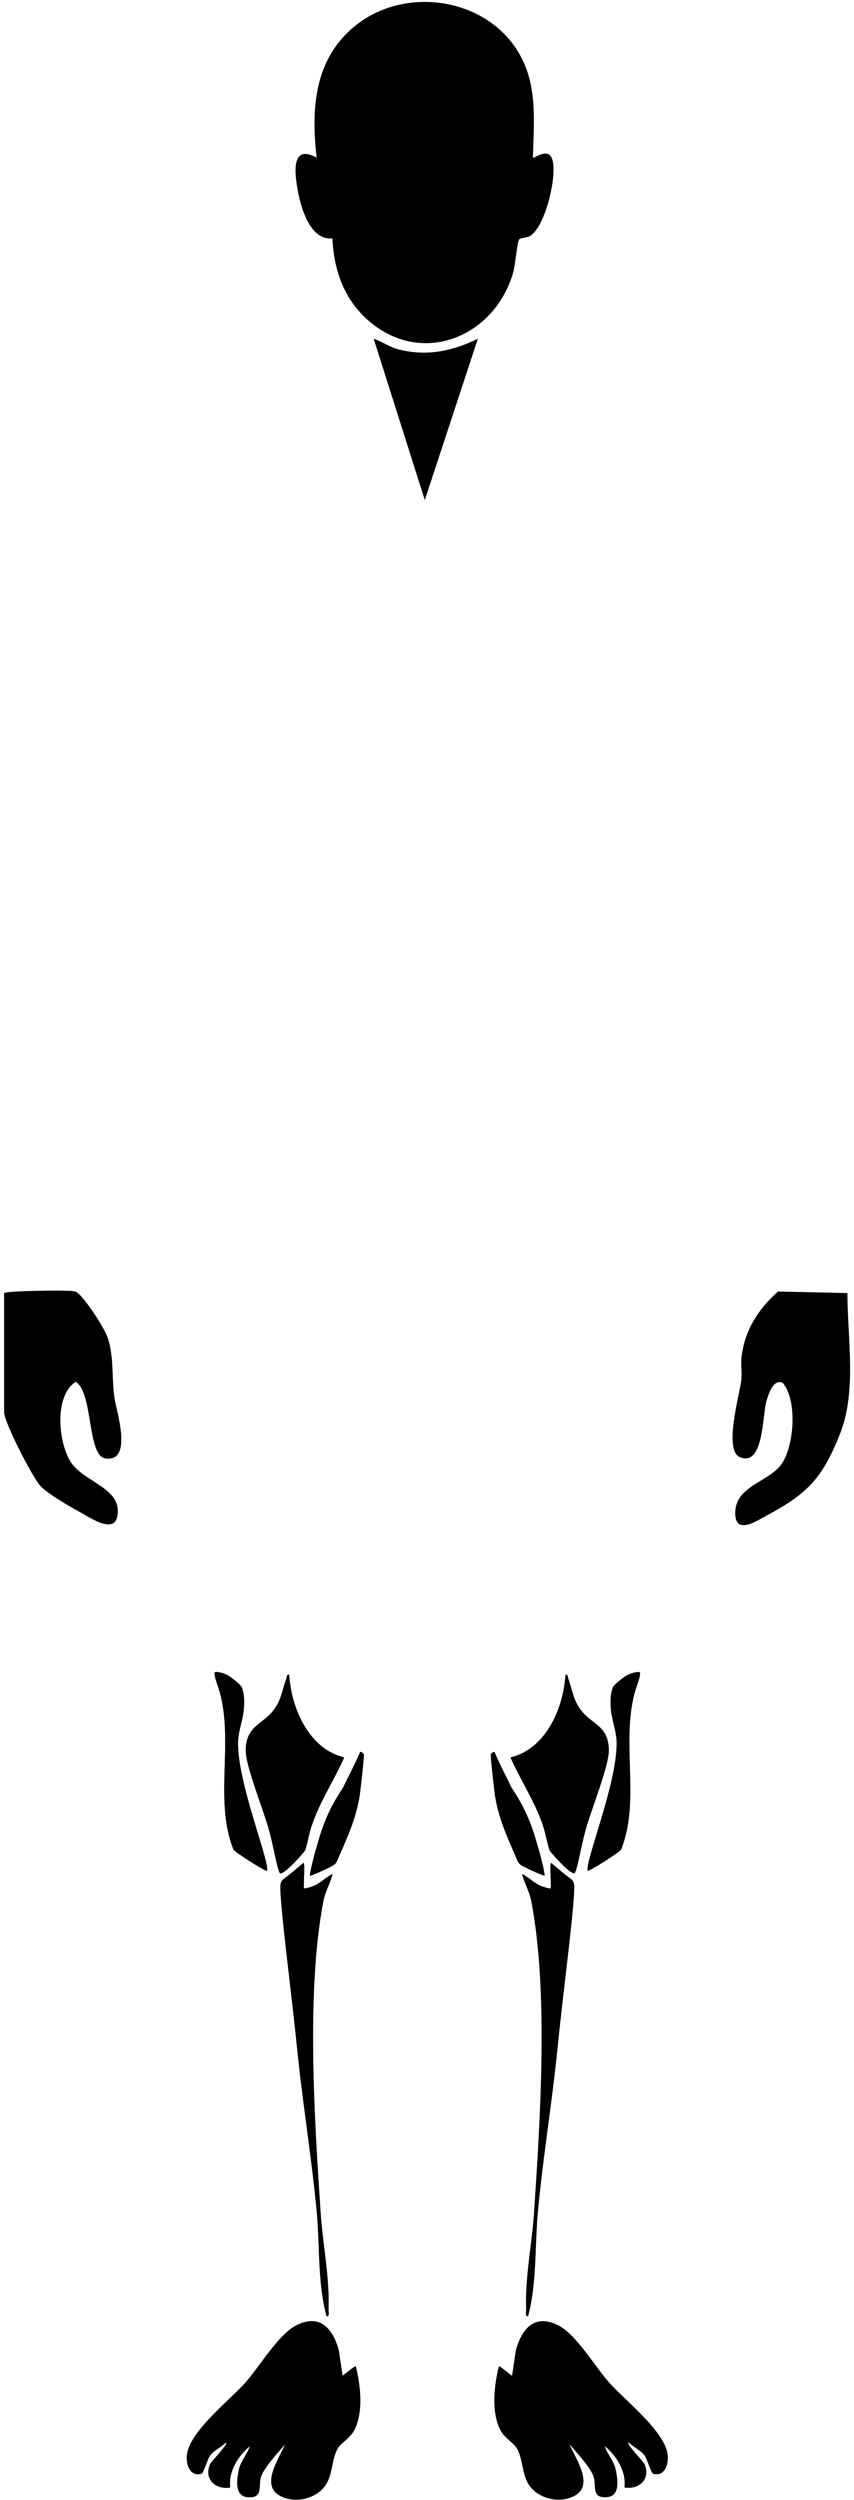 <svg width="203" height="594" viewBox="0 0 203 594" xmlns="http://www.w3.org/2000/svg">
<g clip-path="url(#clip0_70_766)">
<path d="M126.674 37.454C126.93 37.74 129.973 35.133 131.113 37.454C132.789 40.874 129.644 54.1 125.916 56.103C125.084 56.548 123.644 56.468 123.378 56.934C122.896 57.782 122.514 62.895 121.972 64.781C117.588 80.007 100.382 87.215 87.668 76.251C81.812 71.198 79.371 64.266 79.009 56.632C73.778 57.184 71.573 49.536 70.811 45.431C70.05 41.326 69.082 34.055 75.271 37.458C73.937 25.888 74.676 14.262 84.147 6.362C96.491 -3.937 117.203 -0.454 124.279 14.375C127.748 21.647 126.847 29.71 126.677 37.458L126.674 37.454Z" />
<path d="M0.978 307.228C1.567 306.673 15.428 306.506 17.12 306.739C17.982 306.856 18.091 306.862 18.75 307.448C20.612 309.108 24.802 315.465 25.614 317.876C27.12 322.34 26.528 327.433 27.21 332.177C27.639 335.157 31.723 347.442 25.068 346.514C20.652 345.898 22.225 330.909 17.978 328.295C12.837 331.718 13.845 342.602 16.774 347.296C19.628 351.866 27.912 353.32 28.001 358.882C28.108 365.298 21.633 360.688 18.593 359.031C16.272 357.764 11.294 354.873 9.611 353.057C7.706 350.998 0.978 337.888 0.978 335.513V307.228Z" />
<path d="M201.435 307.228C201.442 317.986 203.707 330.593 199.649 340.746C195.449 351.247 192.004 354.86 182.124 360.146C179.723 361.43 174.971 364.613 174.774 359.823C174.495 353.044 182.629 352.249 185.752 347.878C188.802 343.613 189.586 332.642 186.058 328.561C183.773 327.516 182.629 331.325 182.147 333.048C181.229 336.331 181.515 348.603 175.845 346.198C172.014 344.574 175.759 331.425 176.194 328.029C176.421 326.279 176.061 324.326 176.261 322.483C176.949 316.176 180.285 310.95 184.941 306.856L201.435 307.225V307.228Z" />
<path d="M113.588 80.476L100.977 118.807L88.822 80.476C90.984 81.218 92.55 82.478 94.881 83.057C101.529 84.71 107.602 83.41 113.588 80.476Z" />
<path d="M52.517 403.139C51.855 400.31 51 398.956 51 397.456C51 396.956 53.079 397.456 54 397.956C54.921 398.456 57.273 400.276 57.5 400.956C58 402.456 58.086 403.411 58 405.456C57.87 408.496 56.628 411.063 56.584 414.033C56.445 423.55 63.96 441.844 63.5 444.456C63.418 444.921 55.699 439.958 55.5 439.456C54.896 437.933 54.257 435.775 53.891 433.56C52.258 423.697 54.815 412.956 52.517 403.139Z" />
<path d="M80.565 581.325L80.562 581.322C78.806 583.62 79.218 587.825 77.346 590.496C75.038 593.786 70.023 594.88 66.535 592.961C61.852 590.383 66.375 584.083 67.792 580.71C66.159 582.632 62.92 586.072 62.085 588.321C61.337 590.336 62.587 593.174 59.581 593.33C55.723 593.53 56.206 589.588 56.787 586.764C57.206 584.731 58.793 583.121 59.381 581.182C56.581 583.534 54.267 587.173 54.716 591.002C51.221 591.614 48.43 588.946 49.927 585.506C50.286 584.678 54.28 580.786 53.775 580.247C52.757 581.298 50.861 582.217 50.027 583.274C49.305 584.189 48.39 587.629 47.862 587.755C45.264 588.381 44.35 585.882 44.397 583.753C44.52 578.088 54.46 570.438 58.224 566.226C61.666 562.377 66.259 554.494 70.582 552.408C76.079 549.76 78.97 553.222 80.432 558.016C80.608 558.593 81.372 564.356 81.442 564.435C81.512 564.515 84.484 561.923 84.563 562.244C84.642 562.565 87.244 571.96 84.087 577.606C83.289 579.03 81.293 580.367 80.565 581.325Z" />
<path d="M72.474 439.704C71.582 440.96 66.942 445.985 66.477 444.975C65.732 443.355 65.127 439.142 63.931 434.741C62.7 430.21 58.407 419.658 58.42 415.903C58.444 410.088 62.308 409.766 64.918 406.476C66.884 403.997 67.057 401.612 68.048 398.845C68.207 398.396 68.101 397.77 68.733 397.907C69.251 405.89 73.368 415.507 81.819 417.546C79.278 423.341 75.261 429.169 73.638 435.303C73.379 436.291 72.753 439.31 72.474 439.704Z" />
<path d="M79.027 445.428C78.156 448.267 77.28 449.449 76.797 452.025C72.766 473.541 74.739 503.682 76.215 525.773C76.403 528.576 76.746 531.389 77.089 534.206C77.678 539.031 78.268 543.868 78.081 548.692C78.075 548.829 78.093 549.001 78.111 549.181C78.169 549.75 78.237 550.406 77.618 550.322C76.189 544.917 75.971 539.305 75.753 533.699C75.644 530.894 75.535 528.092 75.274 525.317C74.638 518.564 73.751 511.83 72.864 505.096C72.048 498.902 71.231 492.708 70.612 486.501C70.139 481.774 69.47 476.012 68.816 470.377L68.816 470.377C67.53 459.299 66.301 448.714 66.731 447.461C67.076 446.459 67.336 446.572 69.49 444.838C69.812 444.579 71.797 442.867 72.106 442.616C72.581 442.23 72.074 448.516 72.255 448.654C72.435 448.792 74.212 448.288 75.195 447.789C76.178 447.291 79.242 444.727 79.027 445.428Z" />
<path d="M77.055 433.261C76.346 435.076 75.977 436.413 75.417 438.281C74.911 439.968 75.021 439.603 74.578 441.245C74.535 441.401 74.05 443.428 74.015 443.597C73.948 443.929 73.638 445.412 73.68 445.631C73.721 445.851 79.043 443.476 79.584 442.935C80.125 442.394 80.287 441.738 80.912 440.315C82.801 436.014 84.73 431.623 85.497 426.601C85.68 425.4 86.598 417.33 86.488 416.854C86.455 416.708 85.813 415.93 85.554 416.365C84.359 419.2 82.915 421.883 81.562 424.689C79.533 427.838 78.443 429.708 77.055 433.261Z" />
<path d="M52.517 403.139C51.855 400.31 51 398.956 51 397.456C51 396.956 53.079 397.456 54 397.956C54.921 398.456 57.273 400.276 57.5 400.956C58 402.456 58.086 403.411 58 405.456C57.87 408.496 56.628 411.063 56.584 414.033C56.445 423.55 63.96 441.844 63.5 444.456C63.418 444.921 55.699 439.958 55.5 439.456C54.896 437.933 54.257 435.775 53.891 433.56C52.258 423.697 54.815 412.956 52.517 403.139Z" />
<path d="M80.565 581.325L80.562 581.322C78.806 583.62 79.218 587.825 77.346 590.496C75.038 593.786 70.023 594.88 66.535 592.961C61.852 590.383 66.375 584.083 67.792 580.71C66.159 582.632 62.92 586.072 62.085 588.321C61.337 590.336 62.587 593.174 59.581 593.33C55.723 593.53 56.206 589.588 56.787 586.764C57.206 584.731 58.793 583.121 59.381 581.182C56.581 583.534 54.267 587.173 54.716 591.002C51.221 591.614 48.43 588.946 49.927 585.506C50.286 584.678 54.28 580.786 53.775 580.247C52.757 581.298 50.861 582.217 50.027 583.274C49.305 584.189 48.39 587.629 47.862 587.755C45.264 588.381 44.35 585.882 44.397 583.753C44.52 578.088 54.46 570.438 58.224 566.226C61.666 562.377 66.259 554.494 70.582 552.408C76.079 549.76 78.97 553.222 80.432 558.016C80.608 558.593 81.372 564.356 81.442 564.435C81.512 564.515 84.484 561.923 84.563 562.244C84.642 562.565 87.244 571.96 84.087 577.606C83.289 579.03 81.293 580.367 80.565 581.325Z" />
<path d="M72.474 439.704C71.582 440.96 66.942 445.985 66.477 444.975C65.732 443.355 65.127 439.142 63.931 434.741C62.7 430.21 58.407 419.658 58.42 415.903C58.444 410.088 62.308 409.766 64.918 406.476C66.884 403.997 67.057 401.612 68.048 398.845C68.207 398.396 68.101 397.77 68.733 397.907C69.251 405.89 73.368 415.507 81.819 417.546C79.278 423.341 75.261 429.169 73.638 435.303C73.379 436.291 72.753 439.31 72.474 439.704Z" />
<path d="M79.027 445.428C78.156 448.267 77.28 449.449 76.797 452.025C72.766 473.541 74.739 503.682 76.215 525.773C76.403 528.576 76.746 531.389 77.089 534.206C77.678 539.031 78.268 543.868 78.081 548.692C78.075 548.829 78.093 549.001 78.111 549.181C78.169 549.75 78.237 550.406 77.618 550.322C76.189 544.917 75.971 539.305 75.753 533.699C75.644 530.894 75.535 528.092 75.274 525.317C74.638 518.564 73.751 511.83 72.864 505.096C72.048 498.902 71.231 492.708 70.612 486.501C70.139 481.774 69.47 476.012 68.816 470.377L68.816 470.377C67.53 459.299 66.301 448.714 66.731 447.461C67.076 446.459 67.336 446.572 69.49 444.838C69.812 444.579 71.797 442.867 72.106 442.616C72.581 442.23 72.074 448.516 72.255 448.654C72.435 448.792 74.212 448.288 75.195 447.789C76.178 447.291 79.242 444.727 79.027 445.428Z" />
<path d="M77.055 433.261C76.346 435.076 75.977 436.413 75.417 438.281C74.911 439.968 75.021 439.603 74.578 441.245C74.535 441.401 74.05 443.428 74.015 443.597C73.948 443.929 73.638 445.412 73.68 445.631C73.721 445.851 79.043 443.476 79.584 442.935C80.125 442.394 80.287 441.738 80.912 440.315C82.801 436.014 84.73 431.623 85.497 426.601C85.68 425.4 86.598 417.33 86.488 416.854C86.455 416.708 85.813 415.93 85.554 416.365C84.359 419.2 82.915 421.883 81.562 424.689C79.533 427.838 78.443 429.708 77.055 433.261Z" />
<path d="M150.634 403.139C151.296 400.31 152.151 398.956 152.151 397.456C152.151 396.956 150.072 397.456 149.151 397.956C148.23 398.456 145.878 400.276 145.651 400.956C145.151 402.456 145.065 403.411 145.151 405.456C145.281 408.496 146.524 411.063 146.567 414.033C146.706 423.55 139.191 441.844 139.651 444.456C139.733 444.922 147.452 439.958 147.651 439.456C148.255 437.933 148.895 435.775 149.26 433.56C150.893 423.697 148.336 412.956 150.634 403.139Z" />
<path d="M122.586 581.325L122.589 581.322C124.345 583.62 123.933 587.825 125.805 590.496C128.113 593.786 133.128 594.88 136.617 592.961C141.299 590.383 136.776 584.083 135.36 580.71C136.992 582.632 140.232 586.072 141.066 588.321C141.814 590.336 140.564 593.174 143.57 593.33C147.428 593.53 146.946 589.588 146.364 586.764C145.945 584.731 144.359 583.121 143.77 581.182C146.57 583.534 148.885 587.173 148.436 591.002C151.931 591.614 154.721 588.946 153.224 585.506C152.865 584.678 148.871 580.786 149.377 580.247C150.394 581.298 152.29 582.217 153.125 583.274C153.846 584.189 154.761 587.629 155.29 587.755C157.887 588.381 158.801 585.882 158.755 583.753C158.632 578.088 148.692 570.438 144.927 566.226C141.485 562.377 136.893 554.494 132.569 552.408C127.072 549.76 124.181 553.222 122.719 558.016C122.543 558.593 121.779 564.356 121.709 564.435C121.639 564.515 118.667 561.923 118.588 562.244C118.509 562.565 115.908 571.96 119.064 577.606C119.863 579.03 121.858 580.367 122.586 581.325Z" />
<path d="M130.677 439.704C131.569 440.961 136.209 445.985 136.674 444.975C137.419 443.355 138.024 439.142 139.221 434.741C140.451 430.21 144.744 419.659 144.731 415.903C144.708 410.088 140.843 409.766 138.233 406.476C136.267 403.997 136.094 401.612 135.103 398.845C134.944 398.396 135.05 397.77 134.418 397.907C133.9 405.89 129.783 415.507 121.332 417.546C123.873 423.341 127.89 429.169 129.513 435.303C129.773 436.291 130.398 439.31 130.677 439.704Z" />
<path d="M124.124 445.428C124.995 448.267 125.871 449.449 126.354 452.025C130.385 473.541 128.413 503.682 126.936 525.773C126.748 528.576 126.405 531.389 126.062 534.206C125.473 539.031 124.884 543.868 125.07 548.692C125.076 548.829 125.058 549.001 125.04 549.181C124.982 549.75 124.914 550.406 125.533 550.322C126.962 544.917 127.181 539.305 127.398 533.699C127.508 530.894 127.617 528.092 127.877 525.317C128.513 518.564 129.4 511.83 130.287 505.096C131.104 498.902 131.92 492.708 132.54 486.501C133.012 481.774 133.681 476.012 134.335 470.377L134.335 470.377C135.621 459.3 136.85 448.714 136.42 447.461C136.075 446.459 135.815 446.572 133.661 444.838C133.339 444.579 131.354 442.867 131.045 442.616C130.57 442.23 131.077 448.516 130.897 448.654C130.716 448.792 128.939 448.288 127.956 447.789C126.973 447.291 123.909 444.728 124.124 445.428Z" />
<path d="M126.096 433.261C126.805 435.076 127.174 436.413 127.734 438.281C128.24 439.968 128.13 439.603 128.573 441.245C128.616 441.401 129.101 443.428 129.136 443.597C129.204 443.929 129.513 445.412 129.472 445.632C129.43 445.851 124.108 443.476 123.567 442.935C123.026 442.394 122.865 441.738 122.24 440.315C120.35 436.014 118.421 431.623 117.654 426.601C117.471 425.4 116.553 417.33 116.663 416.854C116.696 416.708 117.338 415.93 117.598 416.365C118.792 419.2 120.236 421.883 121.589 424.689C123.618 427.838 124.709 429.708 126.096 433.261Z" />
</g>
<defs>
<clipPath id="clip0_70_766">
<rect width="202.608" height="593.45" transform="translate(0 0.456)"/>
</clipPath>
</defs>
</svg>
